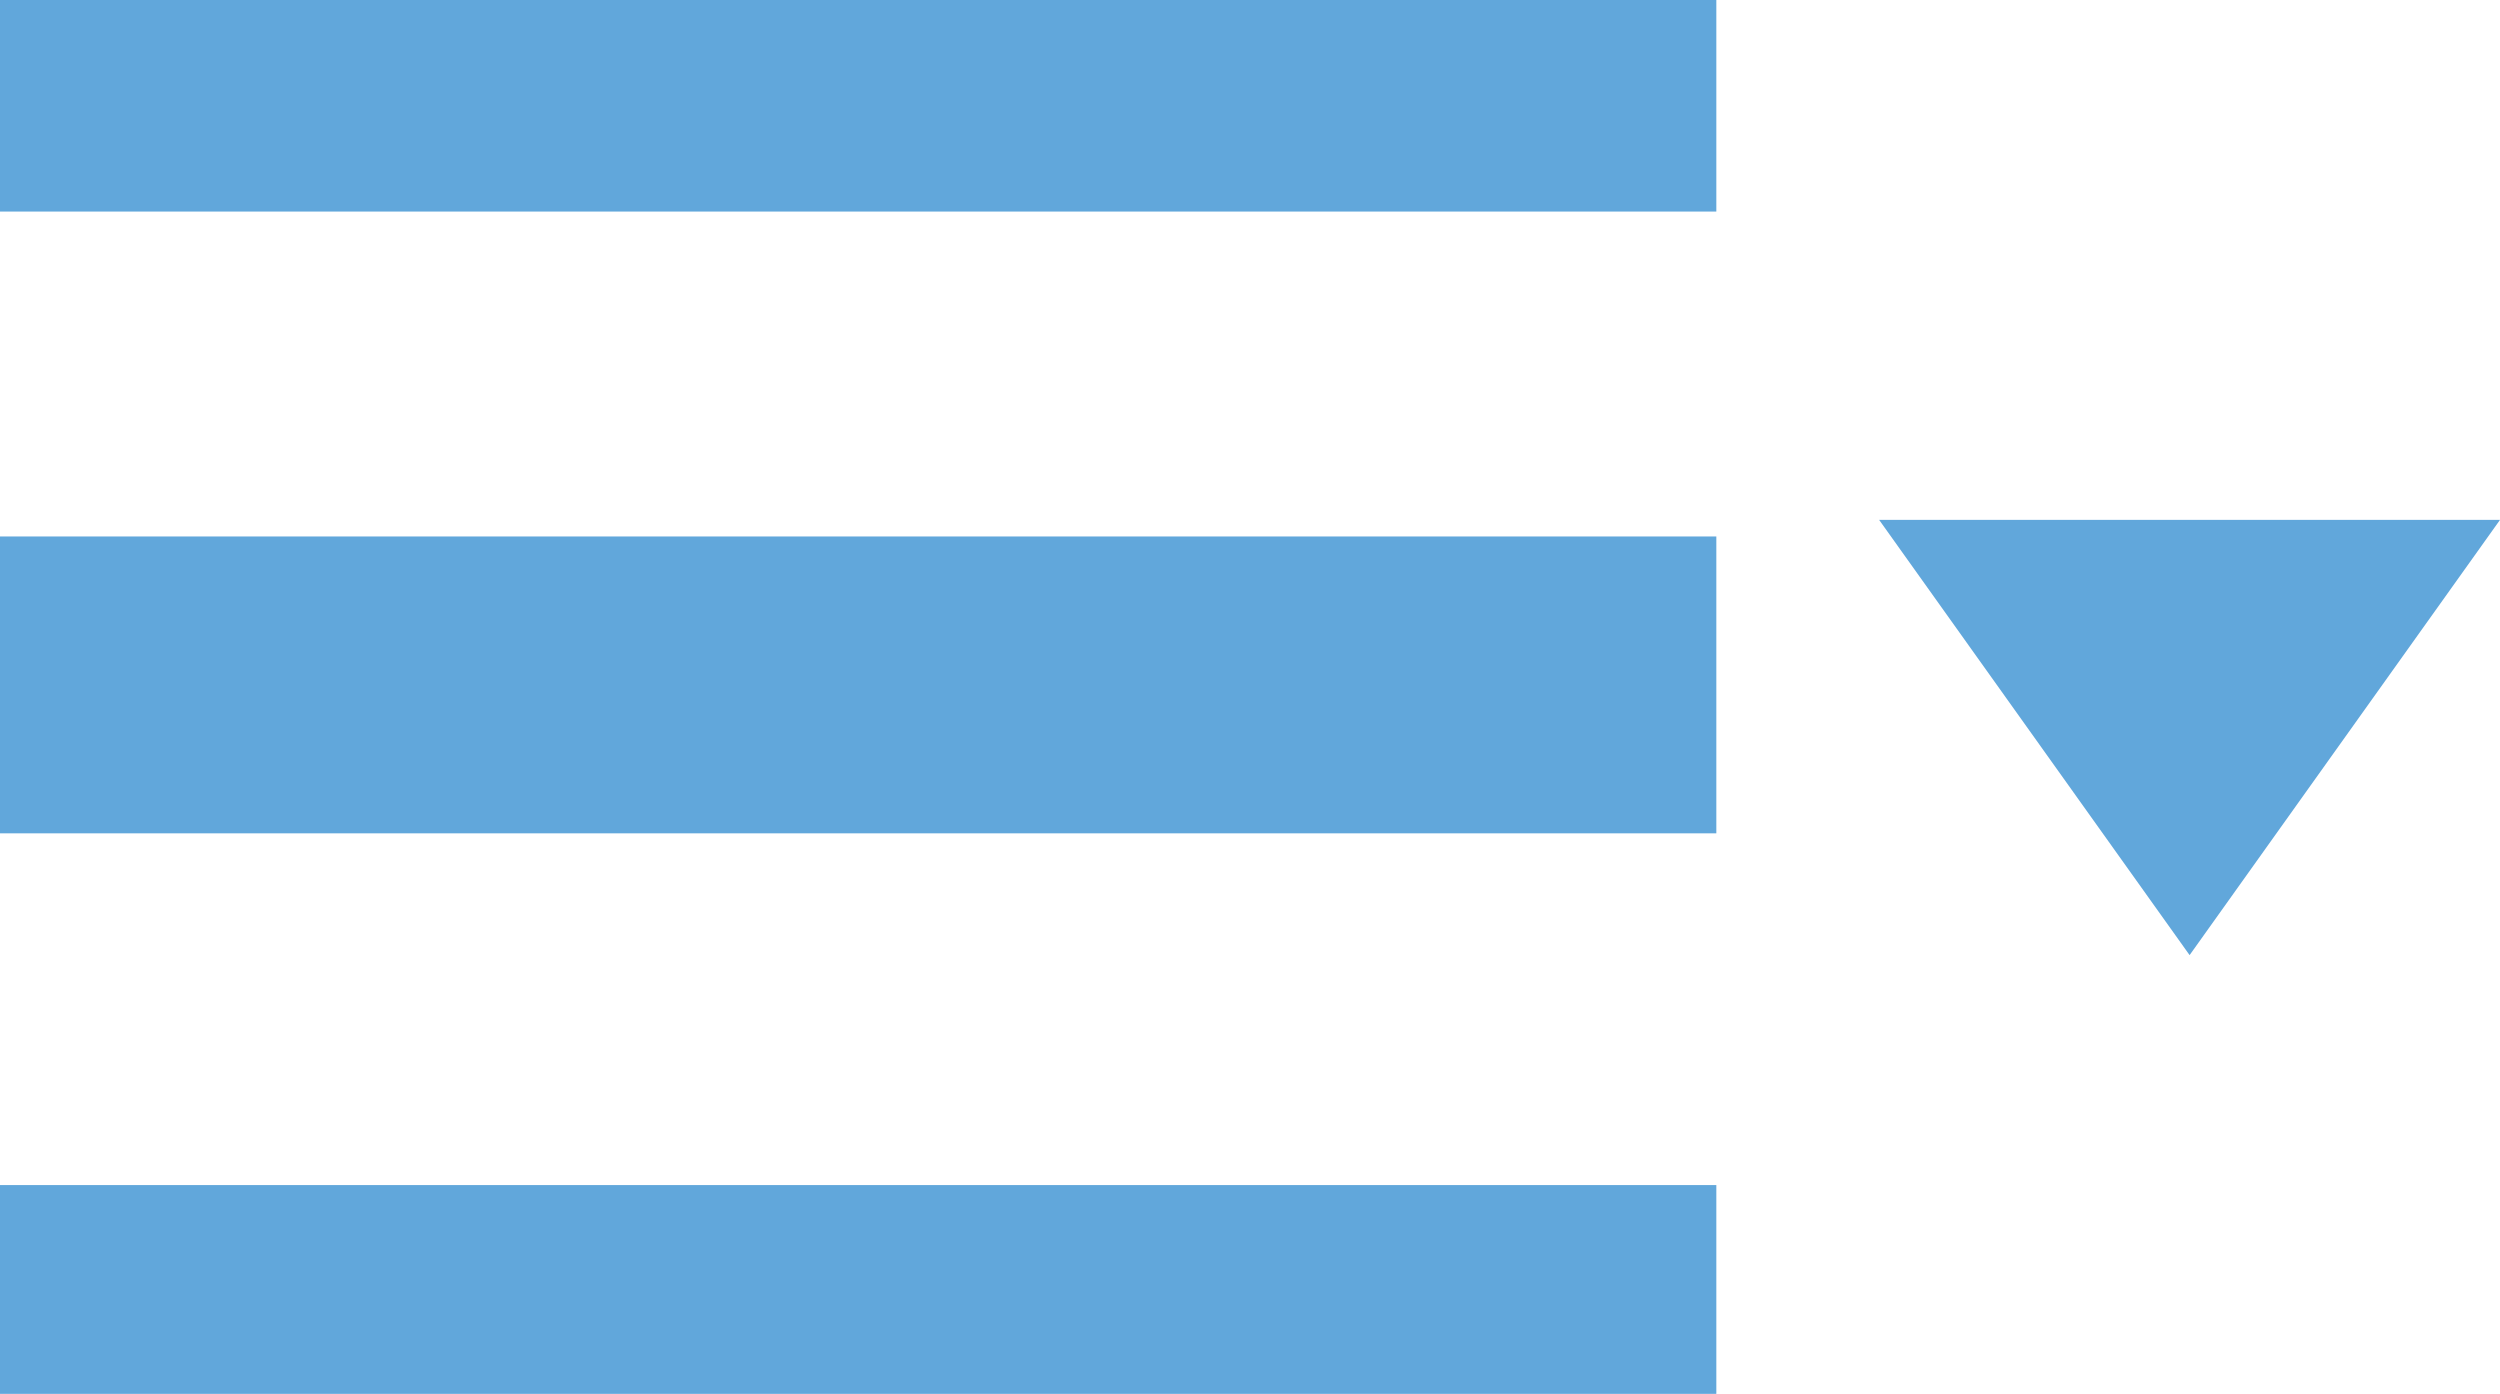 <svg xmlns="http://www.w3.org/2000/svg" width="41.076" height="22.902" viewBox="0 0 41.076 22.902">
  <g id="noun-menu-49559" transform="translate(-187.6 -201.6)">
    <path id="Path_168424" data-name="Path 168424" d="M187.6,201.6h28.2v3.476H187.6Z" fill="#61a7db"/>
    <path id="Path_168425" data-name="Path 168425" d="M187.6,268.8h28.2v4.878H187.6Z" transform="translate(0 -58.386)" fill="#61a7db"/>
    <path id="Path_168426" data-name="Path 168426" d="M187.6,341.6h28.2v3.431H187.6Z" transform="translate(0 -120.529)" fill="#61a7db"/>
    <path id="Path_168427" data-name="Path 168427" d="M460.541,252l-5.1,7.151L450.34,252Z" transform="translate(-231.865 -41.858)" fill="#61a7db"/>
  </g>
</svg>

